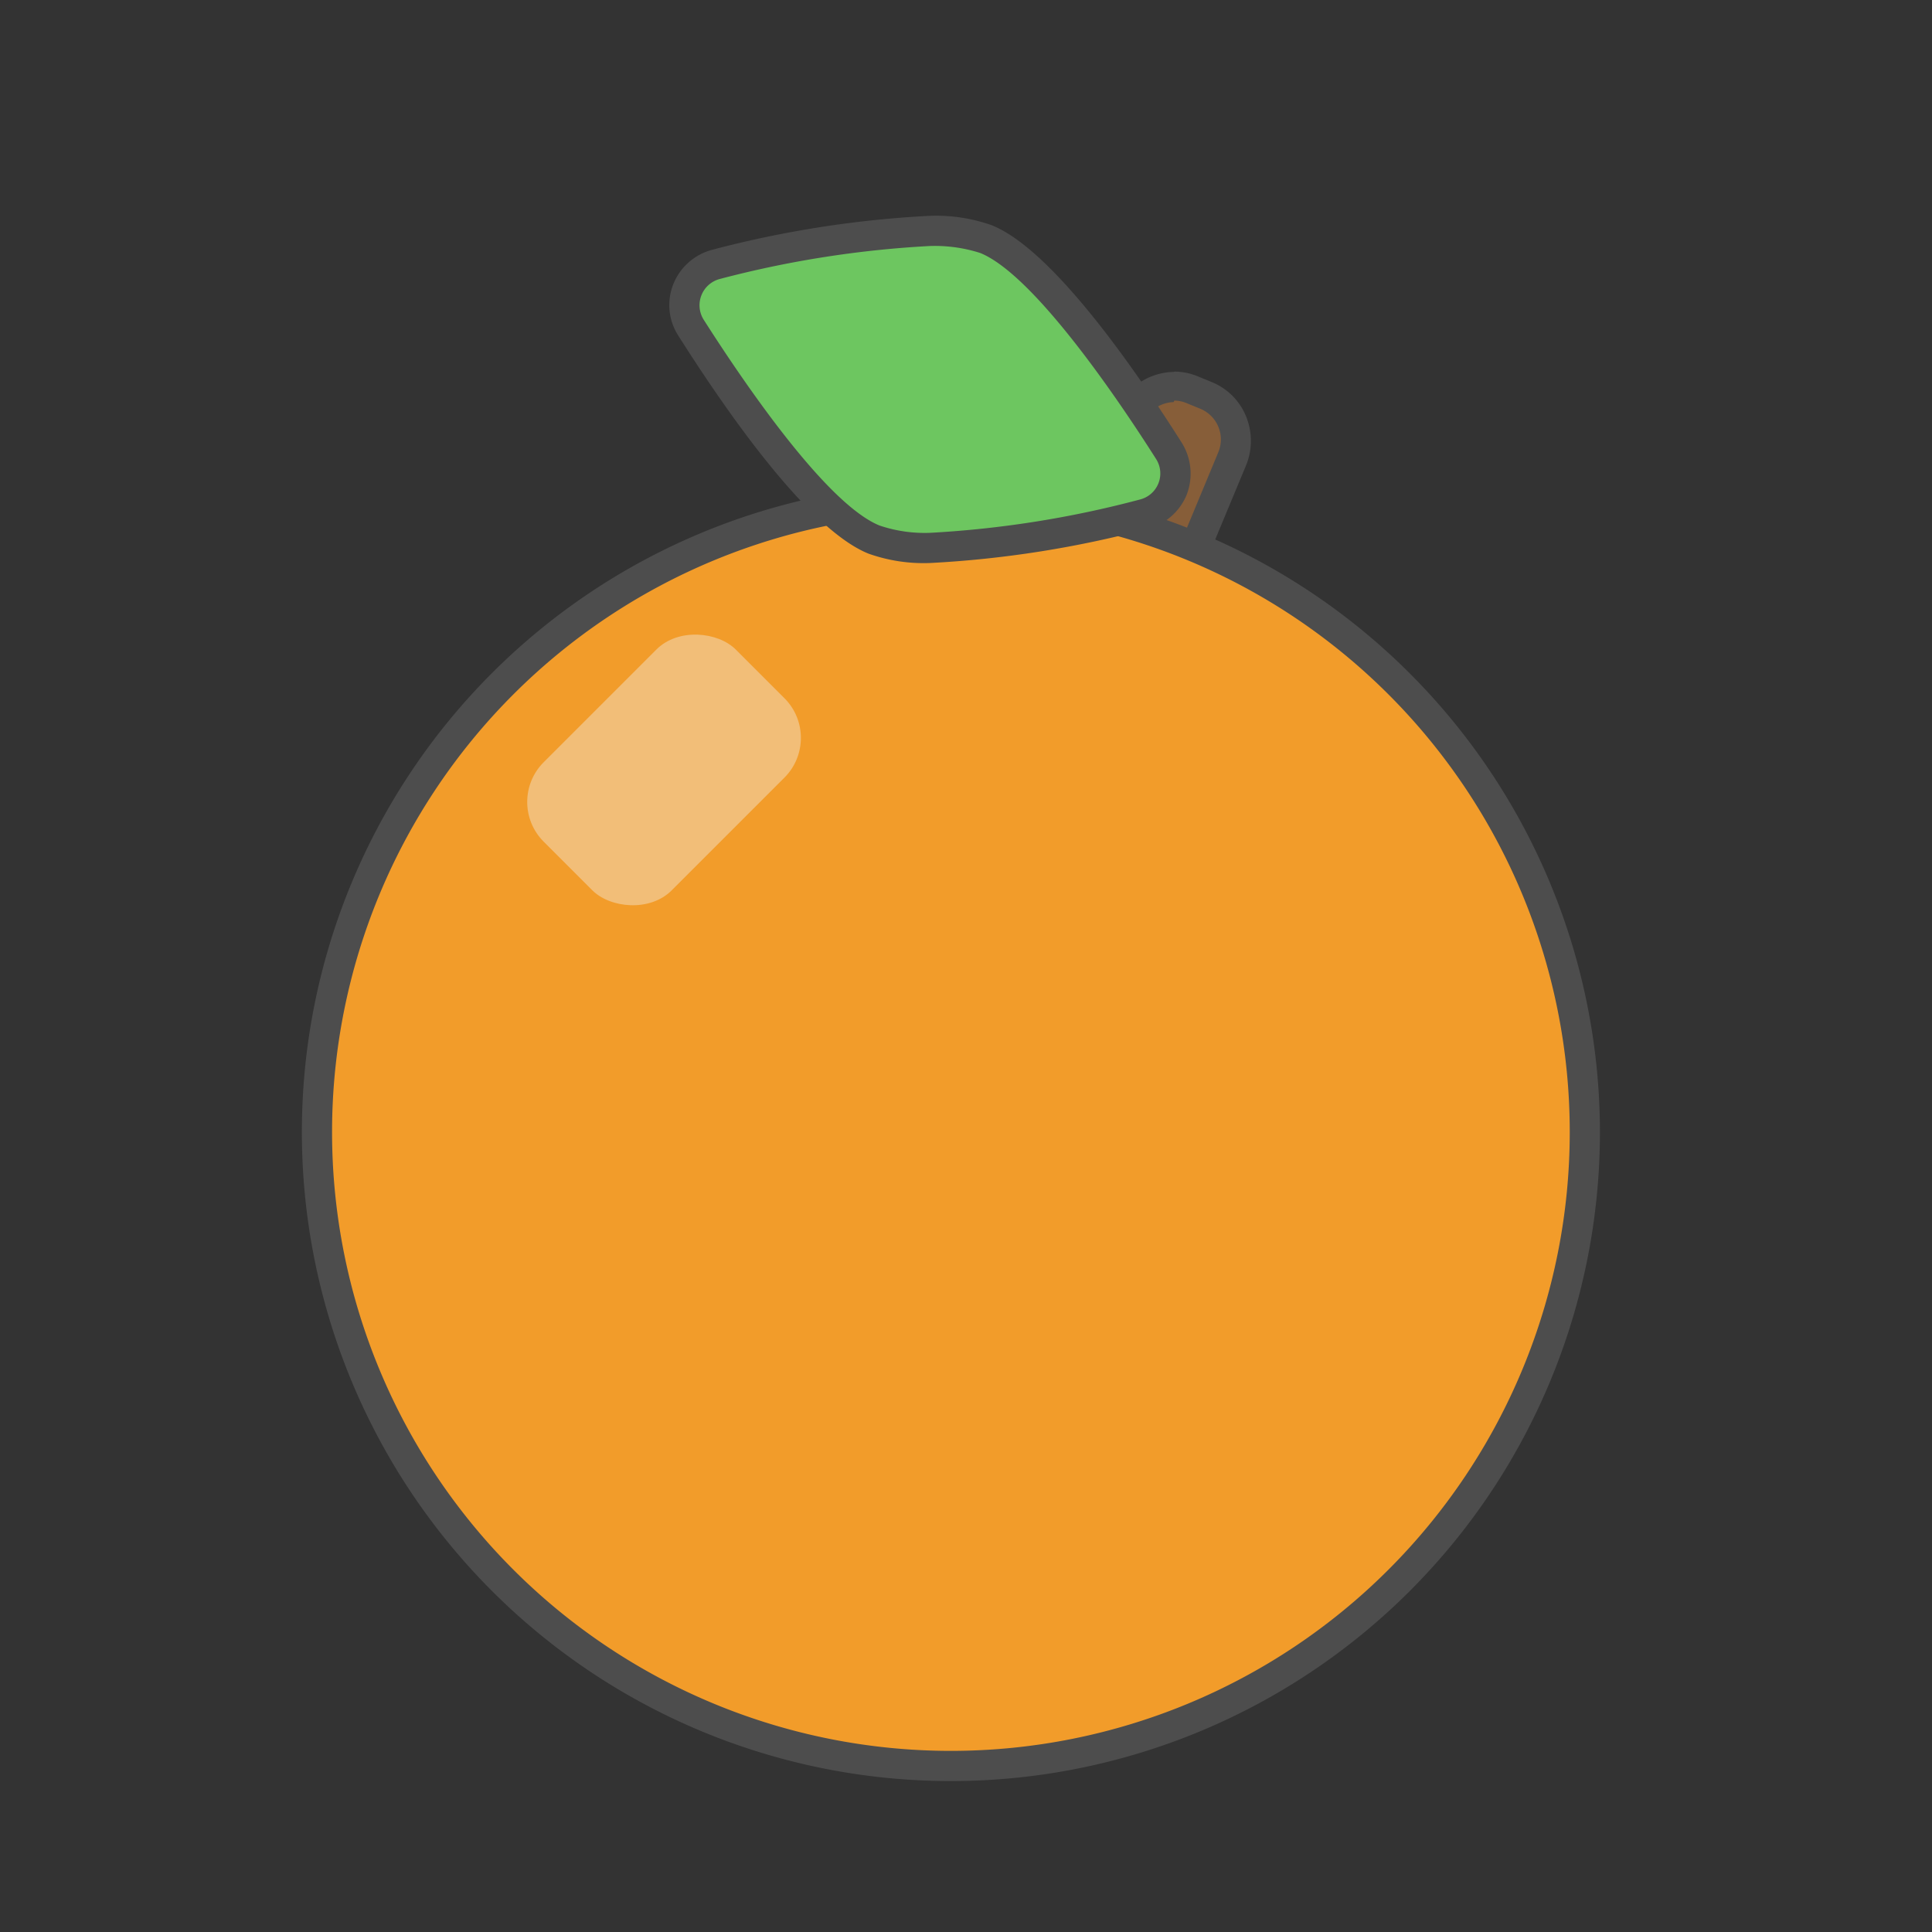 <?xml version="1.0" ?><svg data-name="Camada 1" id="Camada_1" viewBox="0 0 64 64" xmlns="http://www.w3.org/2000/svg"><rect x="0" y="0" width="64" height="64" fill="#333333" stroke="none"/><defs><style>.cls-1{fill:#875e39;}.cls-2{fill:#4d4d4d;}.cls-3{fill:#f29c2a;}.cls-4{fill:#6dc660;}.cls-5{opacity:0.4;}.cls-6{fill:#f2f0ed;}</style></defs><path class="cls-1" d="M37.42,20.75a1.58,1.58,0,0,1-.61-.12l-.44-.18a1.6,1.6,0,0,1-.86-2.1l1.91-4.59a1.58,1.58,0,0,1,2.09-.86l.44.18a1.58,1.58,0,0,1,.87.87,1.61,1.61,0,0,1,0,1.22l-1.92,4.6A1.59,1.59,0,0,1,37.42,20.75Z"/><path class="cls-2" d="M38.9,13.27a1.06,1.06,0,0,1,.42.09l.44.18A1.1,1.1,0,0,1,40.35,15l-1.91,4.6a1.1,1.1,0,0,1-1,.67,1,1,0,0,1-.42-.08L36.56,20A1.11,1.11,0,0,1,36,18.55L37.88,14a1.12,1.12,0,0,1,1-.68m0-1h0A2.1,2.1,0,0,0,37,13.57l-1.91,4.59a2.1,2.1,0,0,0,1.13,2.75l.44.18a2,2,0,0,0,.8.16A2.09,2.09,0,0,0,39.37,20l1.91-4.59a2.14,2.14,0,0,0,0-1.61,2.07,2.07,0,0,0-1.13-1.14l-.44-.18a2.06,2.06,0,0,0-.81-.17Z"/><circle class="cls-3" cx="31.5" cy="37.5" r="21"/><path class="cls-2" d="M31.5,17A20.5,20.5,0,1,1,11,37.5,20.5,20.5,0,0,1,31.5,17m0-1A21.5,21.5,0,1,0,53,37.5,21.52,21.52,0,0,0,31.5,16Z"/><path class="cls-4" d="M30.82,18.15A5.12,5.12,0,0,1,29,17.88c-1.88-.76-4.61-4.73-6.07-7a1.4,1.4,0,0,1-.12-1.26,1.43,1.43,0,0,1,1-.83,35.06,35.06,0,0,1,7.06-1.11,5.12,5.12,0,0,1,1.86.27c1.88.75,4.61,4.72,6.07,7a1.4,1.4,0,0,1-.85,2.1A34.84,34.84,0,0,1,30.82,18.15Z"/><path class="cls-2" d="M30.79,8.15a4.93,4.93,0,0,1,1.68.23c1.78.72,4.58,4.86,5.83,6.83a.89.89,0,0,1-.55,1.34,34.2,34.2,0,0,1-6.93,1.1,4.67,4.67,0,0,1-1.68-.24c-1.79-.72-4.58-4.86-5.83-6.82a.9.9,0,0,1,.54-1.35,34.45,34.45,0,0,1,6.94-1.09m0-1a35.23,35.23,0,0,0-7.18,1.12,1.91,1.91,0,0,0-1.3,1.13,1.87,1.87,0,0,0,.16,1.72c1.82,2.87,4.39,6.45,6.3,7.22a5.45,5.45,0,0,0,2.05.31A35.1,35.1,0,0,0,38,17.52a1.91,1.91,0,0,0,1.31-1.13,1.94,1.94,0,0,0-.16-1.72c-1.82-2.87-4.4-6.45-6.3-7.21a5.53,5.53,0,0,0-2.05-.31Z"/><g class="cls-5"><rect class="cls-6" height="6" rx="1.86" transform="translate(-11.59 23.03) rotate(-45)" width="9" x="17.5" y="22.5"/></g></svg>
